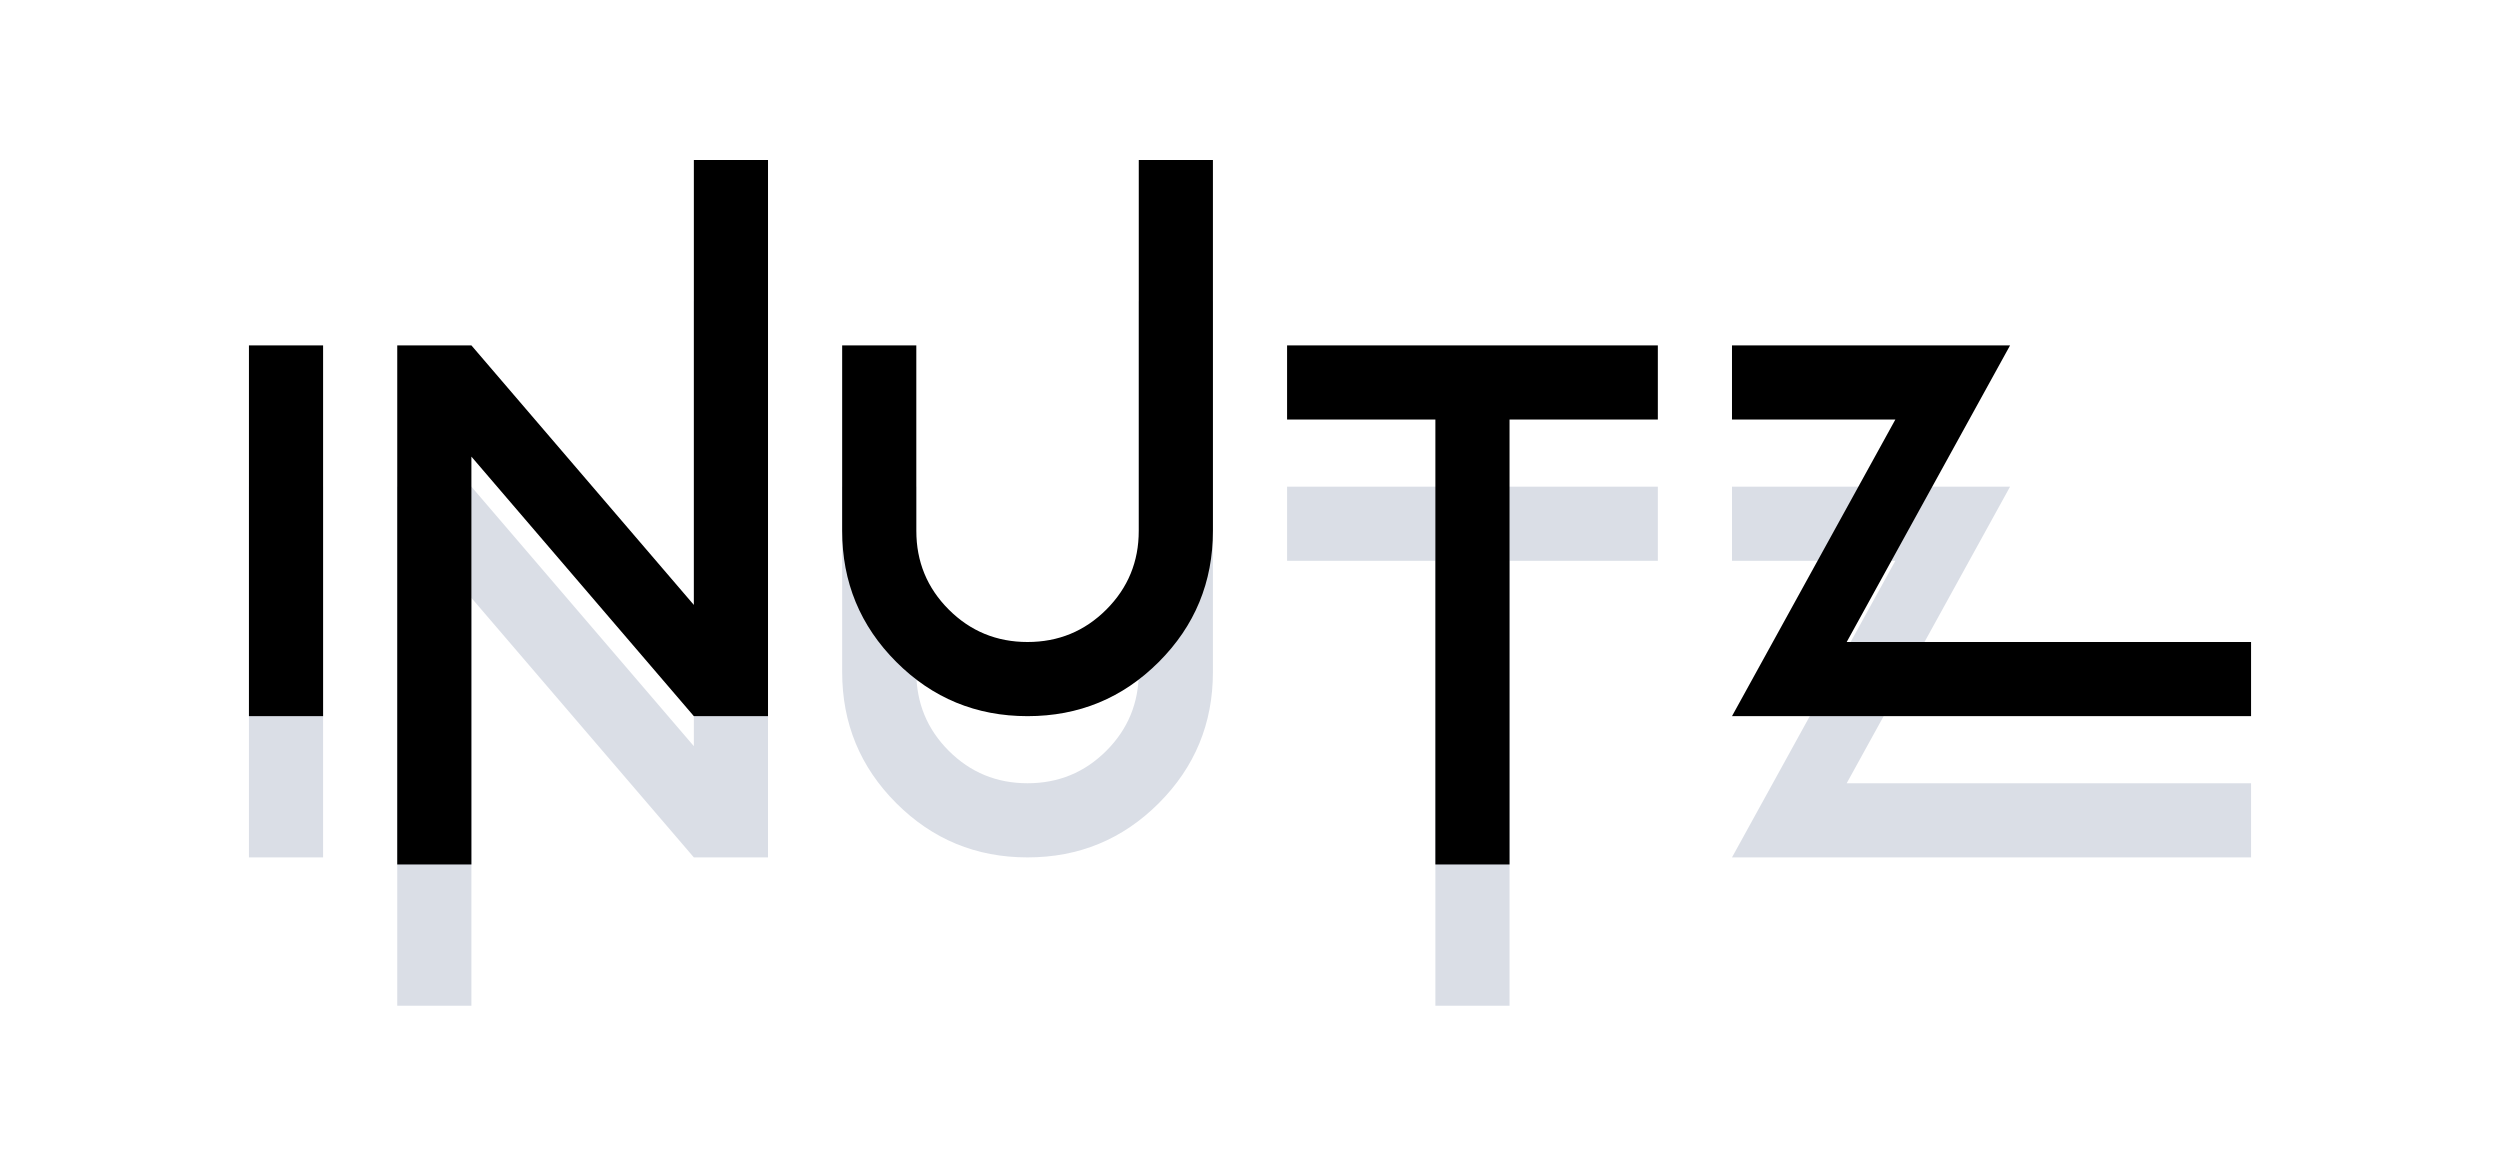 <?xml version="1.0" encoding="utf-8"?>
<svg width="177px" height="82px" viewBox="0 0 177 82" version="1.1" xmlns:xlink="http://www.w3.org/1999/xlink" xmlns="http://www.w3.org/2000/svg">
  <g id="Group-3">
    <g id="inutz" fill="#DADEE6" transform="translate(0 10)">
      <path d="M33.375 32.329L33.375 61.204L28.125 61.204L28.125 24.454L33.375 24.454L49.125 42.829L49.125 11.329L54.375 11.329L54.375 50.704L49.125 50.704L33.375 32.329ZM59.625 24.454L59.625 37.579Q59.625 43.034 63.46 46.869Q67.295 50.704 72.75 50.704Q78.205 50.704 82.04 46.869Q85.875 43.034 85.875 37.579L85.875 11.329L80.625 11.329L80.625 37.579Q80.625 40.86 78.328 43.157Q76.031 45.454 72.75 45.454Q69.469 45.454 67.172 43.157Q64.875 40.86 64.875 37.579L64.875 24.454L59.625 24.454ZM22.875 50.704L17.625 50.704L17.625 24.454L22.875 24.454L22.875 50.704ZM106.875 61.204L101.625 61.204L101.625 29.704L91.125 29.704L91.125 24.454L117.375 24.454L117.375 29.704L106.875 29.704L106.875 61.204ZM122.625 29.704L134.191 29.704L122.625 50.704L159.375 50.704L159.375 45.454L130.746 45.454L142.313 24.454L122.625 24.454L122.625 29.704Z" />
    </g>
    <g id="Inutz">
      <path d="M33.375 32.329L33.375 61.204L28.125 61.204L28.125 24.454L33.375 24.454L49.125 42.829L49.125 11.329L54.375 11.329L54.375 50.704L49.125 50.704L33.375 32.329ZM59.625 24.454L59.625 37.579Q59.625 43.034 63.46 46.869Q67.295 50.704 72.75 50.704Q78.205 50.704 82.04 46.869Q85.875 43.034 85.875 37.579L85.875 11.329L80.625 11.329L80.625 37.579Q80.625 40.86 78.328 43.157Q76.031 45.454 72.75 45.454Q69.469 45.454 67.172 43.157Q64.875 40.86 64.875 37.579L64.875 24.454L59.625 24.454ZM22.875 50.704L17.625 50.704L17.625 24.454L22.875 24.454L22.875 50.704ZM106.875 61.204L101.625 61.204L101.625 29.704L91.125 29.704L91.125 24.454L117.375 24.454L117.375 29.704L106.875 29.704L106.875 61.204ZM122.625 29.704L134.191 29.704L122.625 50.704L159.375 50.704L159.375 45.454L130.746 45.454L142.313 24.454L122.625 24.454L122.625 29.704Z" />
    </g>
  </g>
</svg>